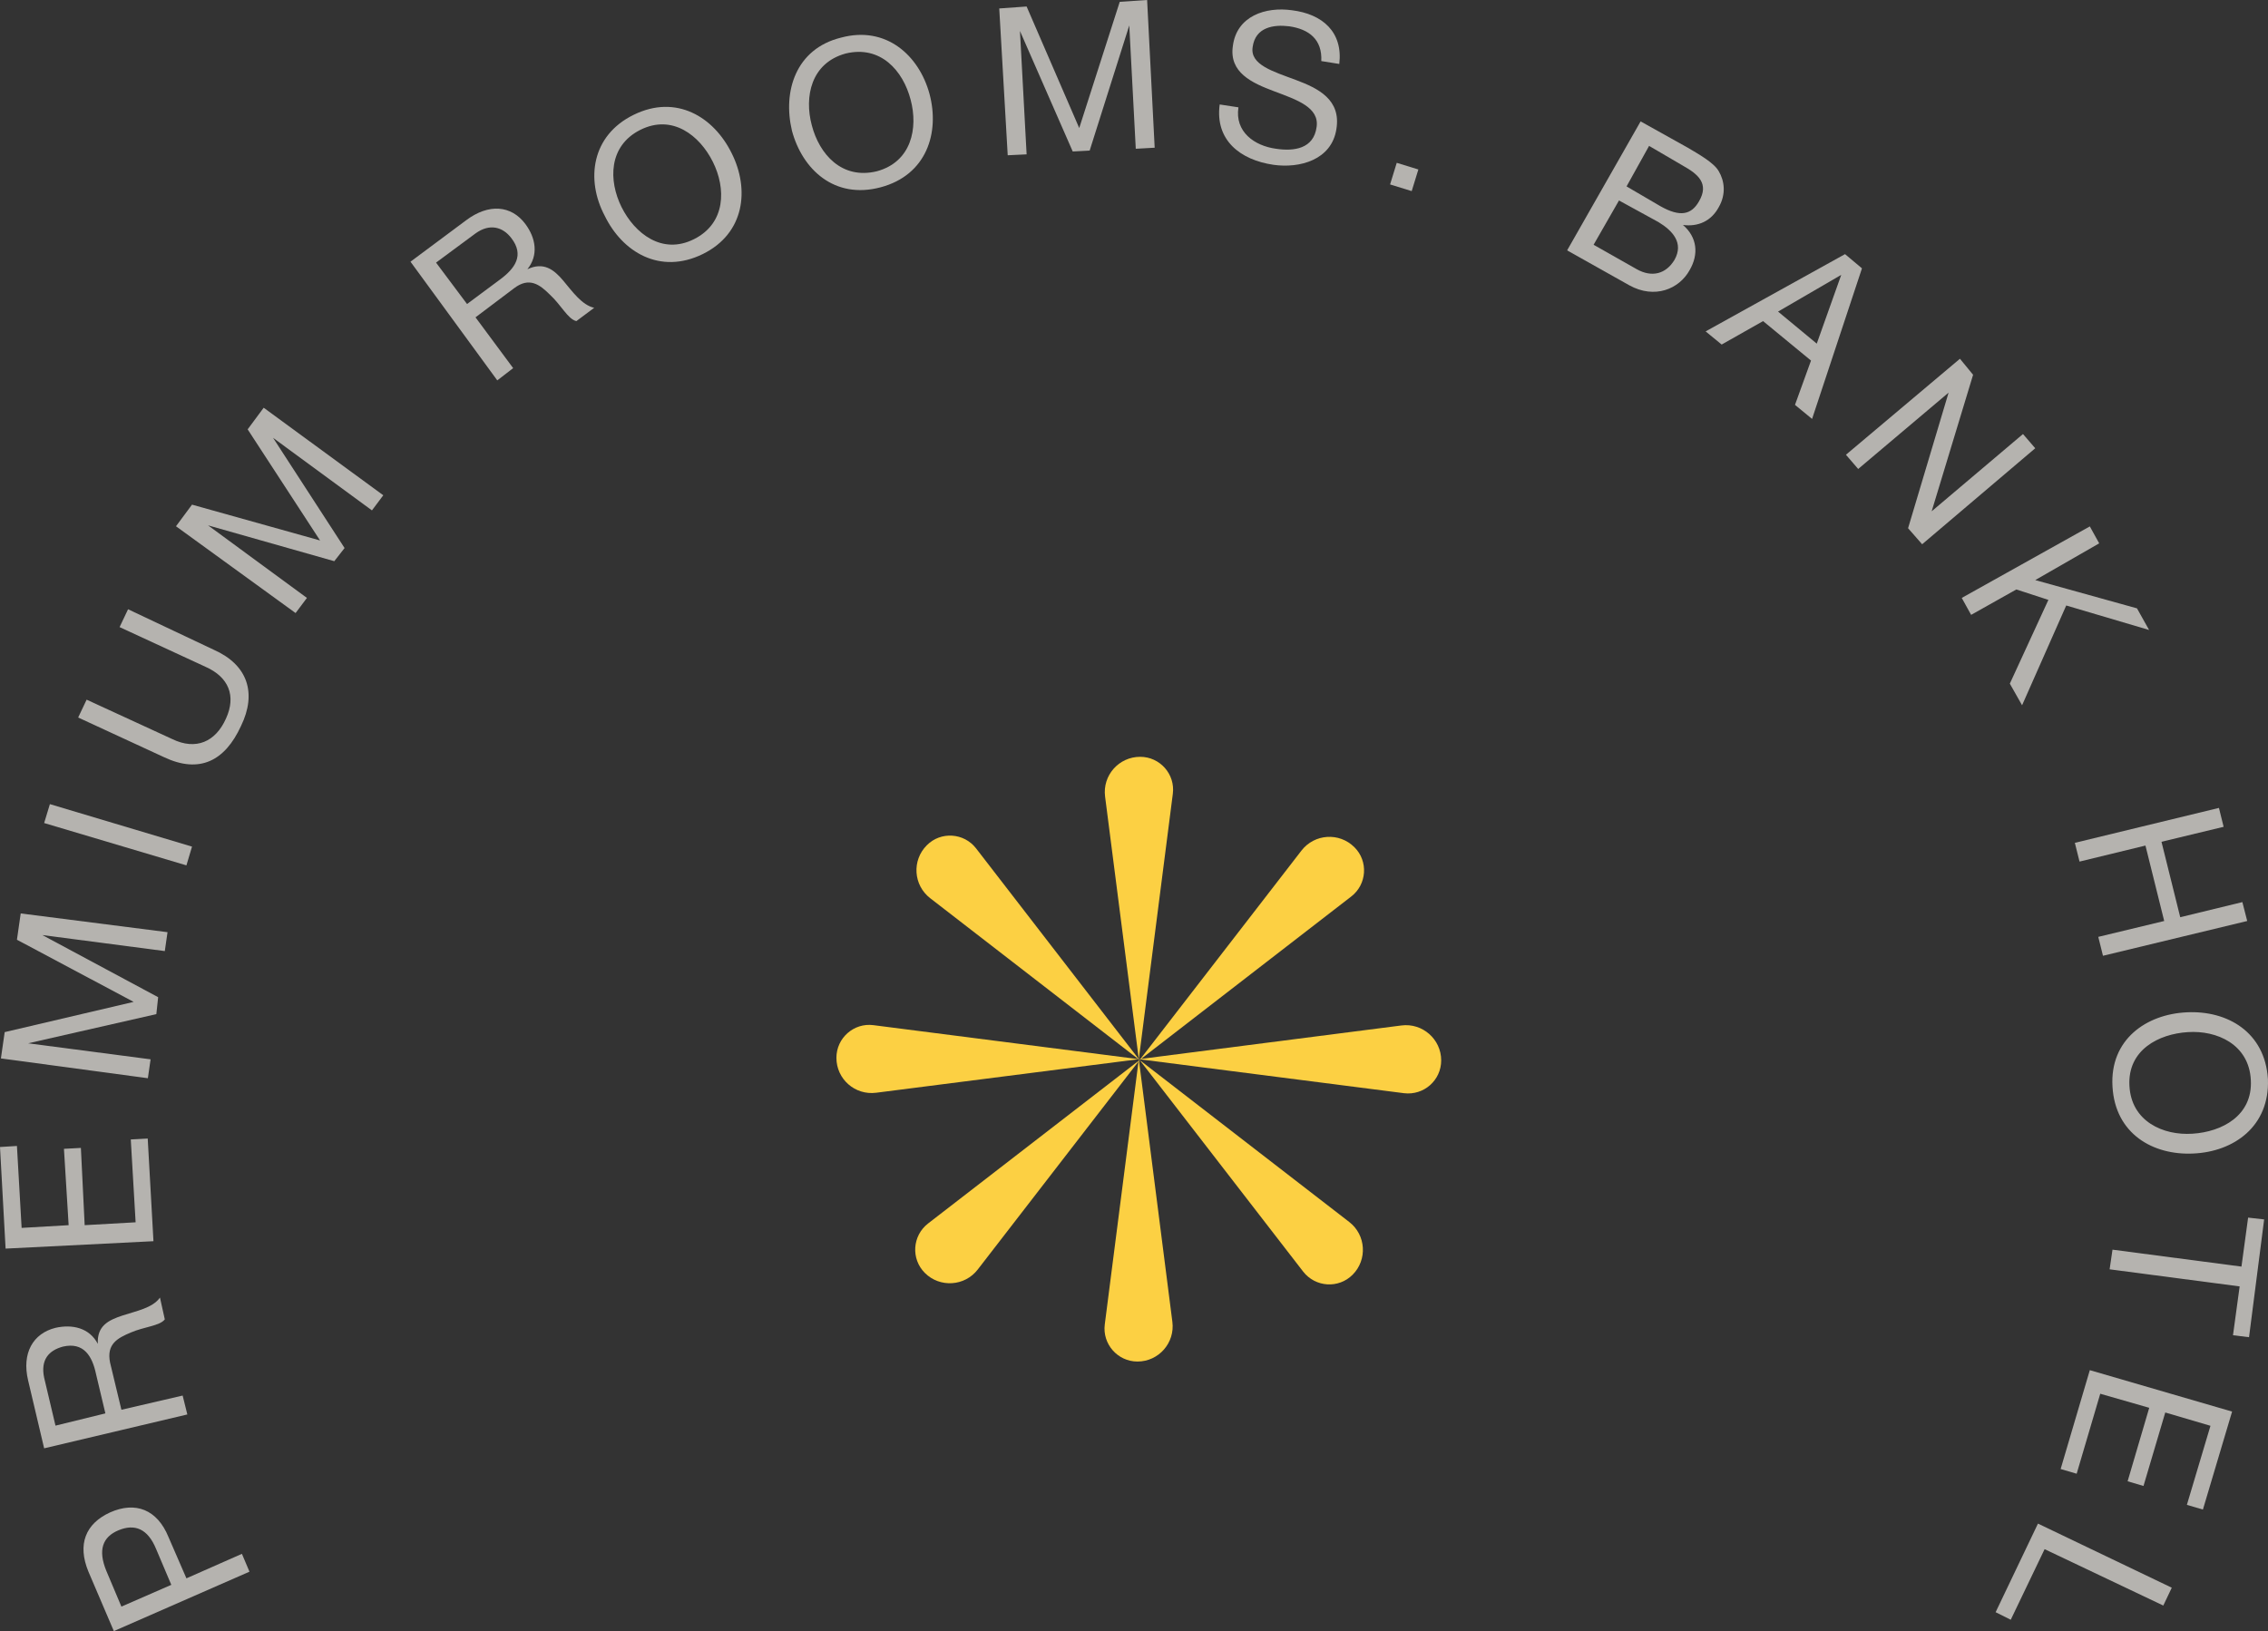 <svg width="150.005" height="107.89" viewBox="0 0 150.005 107.89" fill="none" xmlns="http://www.w3.org/2000/svg" xmlns:xlink="http://www.w3.org/1999/xlink">
	<rect x="0" y="0" width="150.005" height="107.89" fill="#333333" stroke="none"/>
	<desc>
			Created with Pixso.
	</desc>
	<defs/>
	<g opacity="0.64">
		<path id="Vector" d="M7.53 107.89L5.85 103.96C5.1 102.15 5.66 100.78 7.28 100.04C8.96 99.29 10.4 99.85 11.14 101.66L12.33 104.4L16 102.78L16.5 103.96L7.53 107.89ZM11.33 104.83L10.33 102.47C9.77 101.1 8.9 100.78 7.84 101.22C6.78 101.66 6.47 102.53 7.03 103.9L8.03 106.27L11.33 104.83Z" fill="#FFFCF6" fill-opacity="1" fill-rule="nonzero"/>
		<path id="Vector" d="M2.92 95.8L1.86 91.31C1.43 89.51 2.18 88.2 3.67 87.83C4.79 87.58 5.91 87.83 6.47 88.89C6.41 87.7 7.16 87.33 8.09 87.02C9.03 86.71 10.09 86.52 10.58 85.83L10.9 87.27C10.58 87.7 9.53 87.76 8.65 88.14C7.78 88.51 7.03 88.89 7.28 90.13L8.03 93.25L12.08 92.31L12.39 93.56L2.92 95.8ZM6.35 90.88C6.1 89.7 5.54 88.76 4.17 89.07C3.23 89.32 2.67 89.94 2.92 91.13L3.67 94.3L6.97 93.49L6.35 90.88Z" fill="#FFFCF6" fill-opacity="1" fill-rule="nonzero"/>
		<path id="Vector" d="M0.37 82.59L0 75.87L1.12 75.8L1.43 81.22L4.54 81.04L4.23 75.99L5.35 75.93L5.6 81.04L8.97 80.85L8.65 75.37L9.77 75.31L10.15 82.1L0.37 82.59Z" fill="#FFFCF6" fill-opacity="1" fill-rule="nonzero"/>
		<path id="Vector" d="M0.06 70.01L0.31 68.27L8.84 66.27L1.12 62.16L1.37 60.42L11.08 61.66L10.9 62.91L2.8 61.85L10.46 65.96L10.34 67.08L1.86 69.01L9.96 70.07L9.78 71.32L0.06 70.01Z" fill="#FFFCF6" fill-opacity="1" fill-rule="nonzero"/>
		<path id="Vector" d="M2.92 54.44L3.3 53.19L12.7 56L12.33 57.24L2.92 54.44Z" fill="#FFFCF6" fill-opacity="1" fill-rule="nonzero"/>
		<path id="Vector" d="M14.14 42.98C16.38 43.97 17 45.84 15.94 48.02C14.88 50.33 13.2 51.2 10.84 50.08L5.17 47.46L5.73 46.28L11.4 48.89C12.95 49.64 14.26 49.08 14.95 47.52C15.63 46.03 15.13 44.78 13.58 44.1L7.91 41.48L8.47 40.3L14.14 42.98Z" fill="#FFFCF6" fill-opacity="1" fill-rule="nonzero"/>
		<path id="Vector" d="M11.64 34.81L12.7 33.38L21.17 35.75L16.38 28.4L17.44 26.97L25.35 32.76L24.6 33.76L18.06 28.96L22.79 36.25L22.11 37.12L13.76 34.75L20.3 39.55L19.55 40.55L11.64 34.81Z" fill="#FFFCF6" fill-opacity="1" fill-rule="nonzero"/>
		<path id="Vector" d="M27.15 17.31L30.83 14.57C32.32 13.45 33.82 13.57 34.75 14.82C35.44 15.75 35.63 16.88 34.88 17.81C35.94 17.31 36.62 17.81 37.25 18.56C37.87 19.3 38.49 20.18 39.3 20.36L38.12 21.24C37.56 21.11 37.12 20.18 36.37 19.49C35.69 18.81 35 18.31 34.01 19.06L31.45 20.99L33.94 24.35L32.89 25.16L27.15 17.31ZM33.07 18.49C34.07 17.75 34.69 16.88 33.82 15.75C33.26 15.01 32.39 14.76 31.45 15.44L28.84 17.37L30.89 20.11L33.07 18.49Z" fill="#FFFCF6" fill-opacity="1" fill-rule="nonzero"/>
		<path id="Vector" d="M41.92 7.59C44.72 6.22 47.21 7.72 48.4 10.15C49.58 12.51 49.27 15.44 46.47 16.81C43.66 18.18 41.17 16.69 39.99 14.26C38.74 11.89 39.11 8.96 41.92 7.59ZM45.9 15.82C48.02 14.76 48.02 12.45 47.15 10.71C46.28 8.96 44.47 7.53 42.35 8.59C40.24 9.65 40.24 11.95 41.11 13.7C41.98 15.44 43.79 16.88 45.9 15.82Z" fill="#FFFCF6" fill-opacity="1" fill-rule="nonzero"/>
		<path id="Vector" d="M55.62 2.49C58.61 1.68 60.79 3.67 61.48 6.22C62.16 8.78 61.29 11.58 58.24 12.39C55.19 13.2 53.07 11.21 52.38 8.65C51.76 6.04 52.63 3.23 55.62 2.49ZM57.99 11.33C60.29 10.71 60.73 8.47 60.23 6.6C59.73 4.67 58.24 2.98 55.93 3.54C53.63 4.17 53.19 6.41 53.69 8.28C54.19 10.21 55.68 11.89 57.99 11.33Z" fill="#FFFCF6" fill-opacity="1" fill-rule="nonzero"/>
		<path id="Vector" d="M66.09 0.56L67.9 0.43L71.38 8.47L74.06 0.12L75.87 6.1e-5L76.37 9.77L75.12 9.84L74.69 1.68L72.07 9.96L70.95 10.02L67.46 2.05L67.9 10.21L66.65 10.27L66.09 0.56Z" fill="#FFFCF6" fill-opacity="1" fill-rule="nonzero"/>
		<path id="Vector" d="M87.39 4.04C87.46 2.61 86.58 1.93 85.27 1.74C84.22 1.61 83.03 1.8 82.85 3.11C82.66 4.29 84.22 4.73 85.71 5.29C87.21 5.85 88.7 6.6 88.39 8.53C88.08 10.58 85.96 11.15 84.22 10.9C82.04 10.58 80.35 9.28 80.67 6.91L81.91 7.1C81.66 8.72 82.97 9.65 84.4 9.84C85.59 10.02 86.89 9.84 87.08 8.4C87.27 7.1 85.77 6.6 84.28 6.04C82.78 5.48 81.29 4.79 81.54 3.05C81.79 1.05 83.72 0.43 85.46 0.68C87.46 0.93 88.83 2.11 88.58 4.23L87.39 4.04Z" fill="#FFFCF6" fill-opacity="1" fill-rule="nonzero"/>
		<path id="Vector" d="M92.38 10.77L93.81 11.21L93.37 12.64L91.94 12.2L92.38 10.77Z" fill="#FFFCF6" fill-opacity="1" fill-rule="nonzero"/>
		<path id="Vector" d="M108.51 8.03L111.63 9.77C112.37 10.21 113.37 10.77 113.68 11.33C114.05 11.95 114.18 12.83 113.68 13.7C113.18 14.63 112.31 15.01 111.31 14.88C112.25 15.69 112.37 16.81 111.75 17.87C111.06 19.12 109.44 19.8 107.76 18.87L103.65 16.56L108.51 8.03ZM105.4 16.19L108.26 17.81C109.26 18.37 110.19 18.12 110.75 17.19C111.38 16.07 110.63 15.26 109.69 14.69L107.08 13.26L105.4 16.19ZM107.58 12.33L109.82 13.64C111.13 14.38 111.87 14.2 112.37 13.32C113.06 12.14 112.31 11.52 111.31 10.96L109.07 9.65L107.58 12.33Z" fill="#FFFCF6" fill-opacity="1" fill-rule="nonzero"/>
		<path id="Vector" d="M122.03 16.81L123.15 17.75L119.85 27.71L118.72 26.78L119.78 23.85L116.61 21.24L113.87 22.79L112.81 21.92L122.03 16.81ZM117.6 20.61L120.16 22.73L121.78 18.18L117.6 20.61Z" fill="#FFFCF6" fill-opacity="1" fill-rule="nonzero"/>
		<path id="Vector" d="M129.63 23.73L130.5 24.79L127.76 33.82L133.8 28.71L134.61 29.65L127.13 36L126.2 34.94L128.88 25.97L122.9 31.02L122.09 30.08L129.63 23.73Z" fill="#FFFCF6" fill-opacity="1" fill-rule="nonzero"/>
		<path id="Vector" d="M138.22 34.82L138.84 35.94L134.61 38.37L141.34 40.24L142.14 41.67L136.66 40.05L133.74 46.65L132.93 45.22L135.48 39.68L133.36 38.99L130.37 40.67L129.75 39.55L138.22 34.82Z" fill="#FFFCF6" fill-opacity="1" fill-rule="nonzero"/>
		<path id="Vector" d="M146.76 53.44L147.07 54.69L142.96 55.68L144.2 60.67L148.31 59.67L148.63 60.92L139.09 63.22L138.78 61.97L143.14 60.92L141.9 55.93L137.54 56.99L137.23 55.75L146.76 53.44Z" fill="#FFFCF6" fill-opacity="1" fill-rule="nonzero"/>
		<path id="Vector" d="M150 71.38C150.12 74.5 147.75 76.18 145.07 76.3C142.39 76.43 139.9 74.99 139.72 71.88C139.53 68.76 141.96 67.08 144.64 66.96C147.32 66.83 149.81 68.27 150 71.38ZM140.84 71.82C140.96 74.18 143.08 75.12 145.01 74.99C146.94 74.87 149 73.81 148.87 71.44C148.75 69.08 146.63 68.14 144.7 68.27C142.77 68.39 140.71 69.45 140.84 71.82Z" fill="#FFFCF6" fill-opacity="1" fill-rule="nonzero"/>
		<path id="Vector" d="M148.25 83.78L148.69 80.54L149.75 80.66L148.75 88.45L147.69 88.32L148.13 85.09L139.53 83.96L139.72 82.66L148.25 83.78Z" fill="#FFFCF6" fill-opacity="1" fill-rule="nonzero"/>
		<path id="Vector" d="M147.63 93.37L145.7 99.85L144.64 99.54L146.2 94.31L143.21 93.43L141.77 98.29L140.72 97.98L142.15 93.12L138.91 92.19L137.35 97.48L136.29 97.17L138.22 90.63L147.63 93.37Z" fill="#FFFCF6" fill-opacity="1" fill-rule="nonzero"/>
		<path id="Vector" d="M143.64 105.02L143.08 106.2L135.23 102.47L132.99 107.14L131.99 106.64L134.79 100.78L143.64 105.02Z" fill="#FFFCF6" fill-opacity="1" fill-rule="nonzero"/>
	</g>
	<path id="Rectangle 93" d="M73.09 52.69C72.91 51.29 74 50.06 75.41 50.06C76.72 50.06 77.74 51.21 77.57 52.51L75.32 70.06L73.09 52.69Z" fill="#FCD043" fill-opacity="1" fill-rule="nonzero"/>
	<path id="Rectangle 95" d="M92.69 67.83C94.08 67.65 95.32 68.74 95.32 70.14C95.32 71.46 94.17 72.47 92.86 72.31L75.32 70.06L92.69 67.83Z" fill="#FCD043" fill-opacity="1" fill-rule="nonzero"/>
	<path id="Rectangle 97" d="M86.08 56.26C86.94 55.15 88.58 55.04 89.58 56.04C90.51 56.96 90.41 58.5 89.37 59.3L75.37 70.12L86.08 56.26Z" fill="#FCD043" fill-opacity="1" fill-rule="nonzero"/>
	<path id="Rectangle 99" d="M89.24 80.83C90.35 81.69 90.45 83.33 89.46 84.32C88.53 85.25 87 85.15 86.19 84.11L75.38 70.12L89.24 80.83Z" fill="#FCD043" fill-opacity="1" fill-rule="nonzero"/>
	<path id="Rectangle 94" d="M77.54 87.43C77.72 88.82 76.64 90.06 75.23 90.06C73.92 90.06 72.9 88.9 73.07 87.6L75.32 70.06L77.54 87.43Z" fill="#FCD043" fill-opacity="1" fill-rule="nonzero"/>
	<path id="Rectangle 96" d="M57.95 72.28C56.55 72.46 55.32 71.38 55.32 69.97C55.32 68.66 56.47 67.64 57.77 67.81L75.32 70.06L57.95 72.28Z" fill="#FCD043" fill-opacity="1" fill-rule="nonzero"/>
	<path id="Rectangle 98" d="M64.67 83.97C63.81 85.09 62.16 85.19 61.17 84.2C60.24 83.27 60.34 81.74 61.38 80.93L75.37 70.12L64.67 83.97Z" fill="#FCD043" fill-opacity="1" fill-rule="nonzero"/>
	<path id="Rectangle 100" d="M61.52 59.41C60.41 58.55 60.3 56.91 61.3 55.91C62.22 54.98 63.76 55.08 64.56 56.12L75.37 70.12L61.52 59.41Z" fill="#FCD043" fill-opacity="1" fill-rule="nonzero"/>
</svg>
